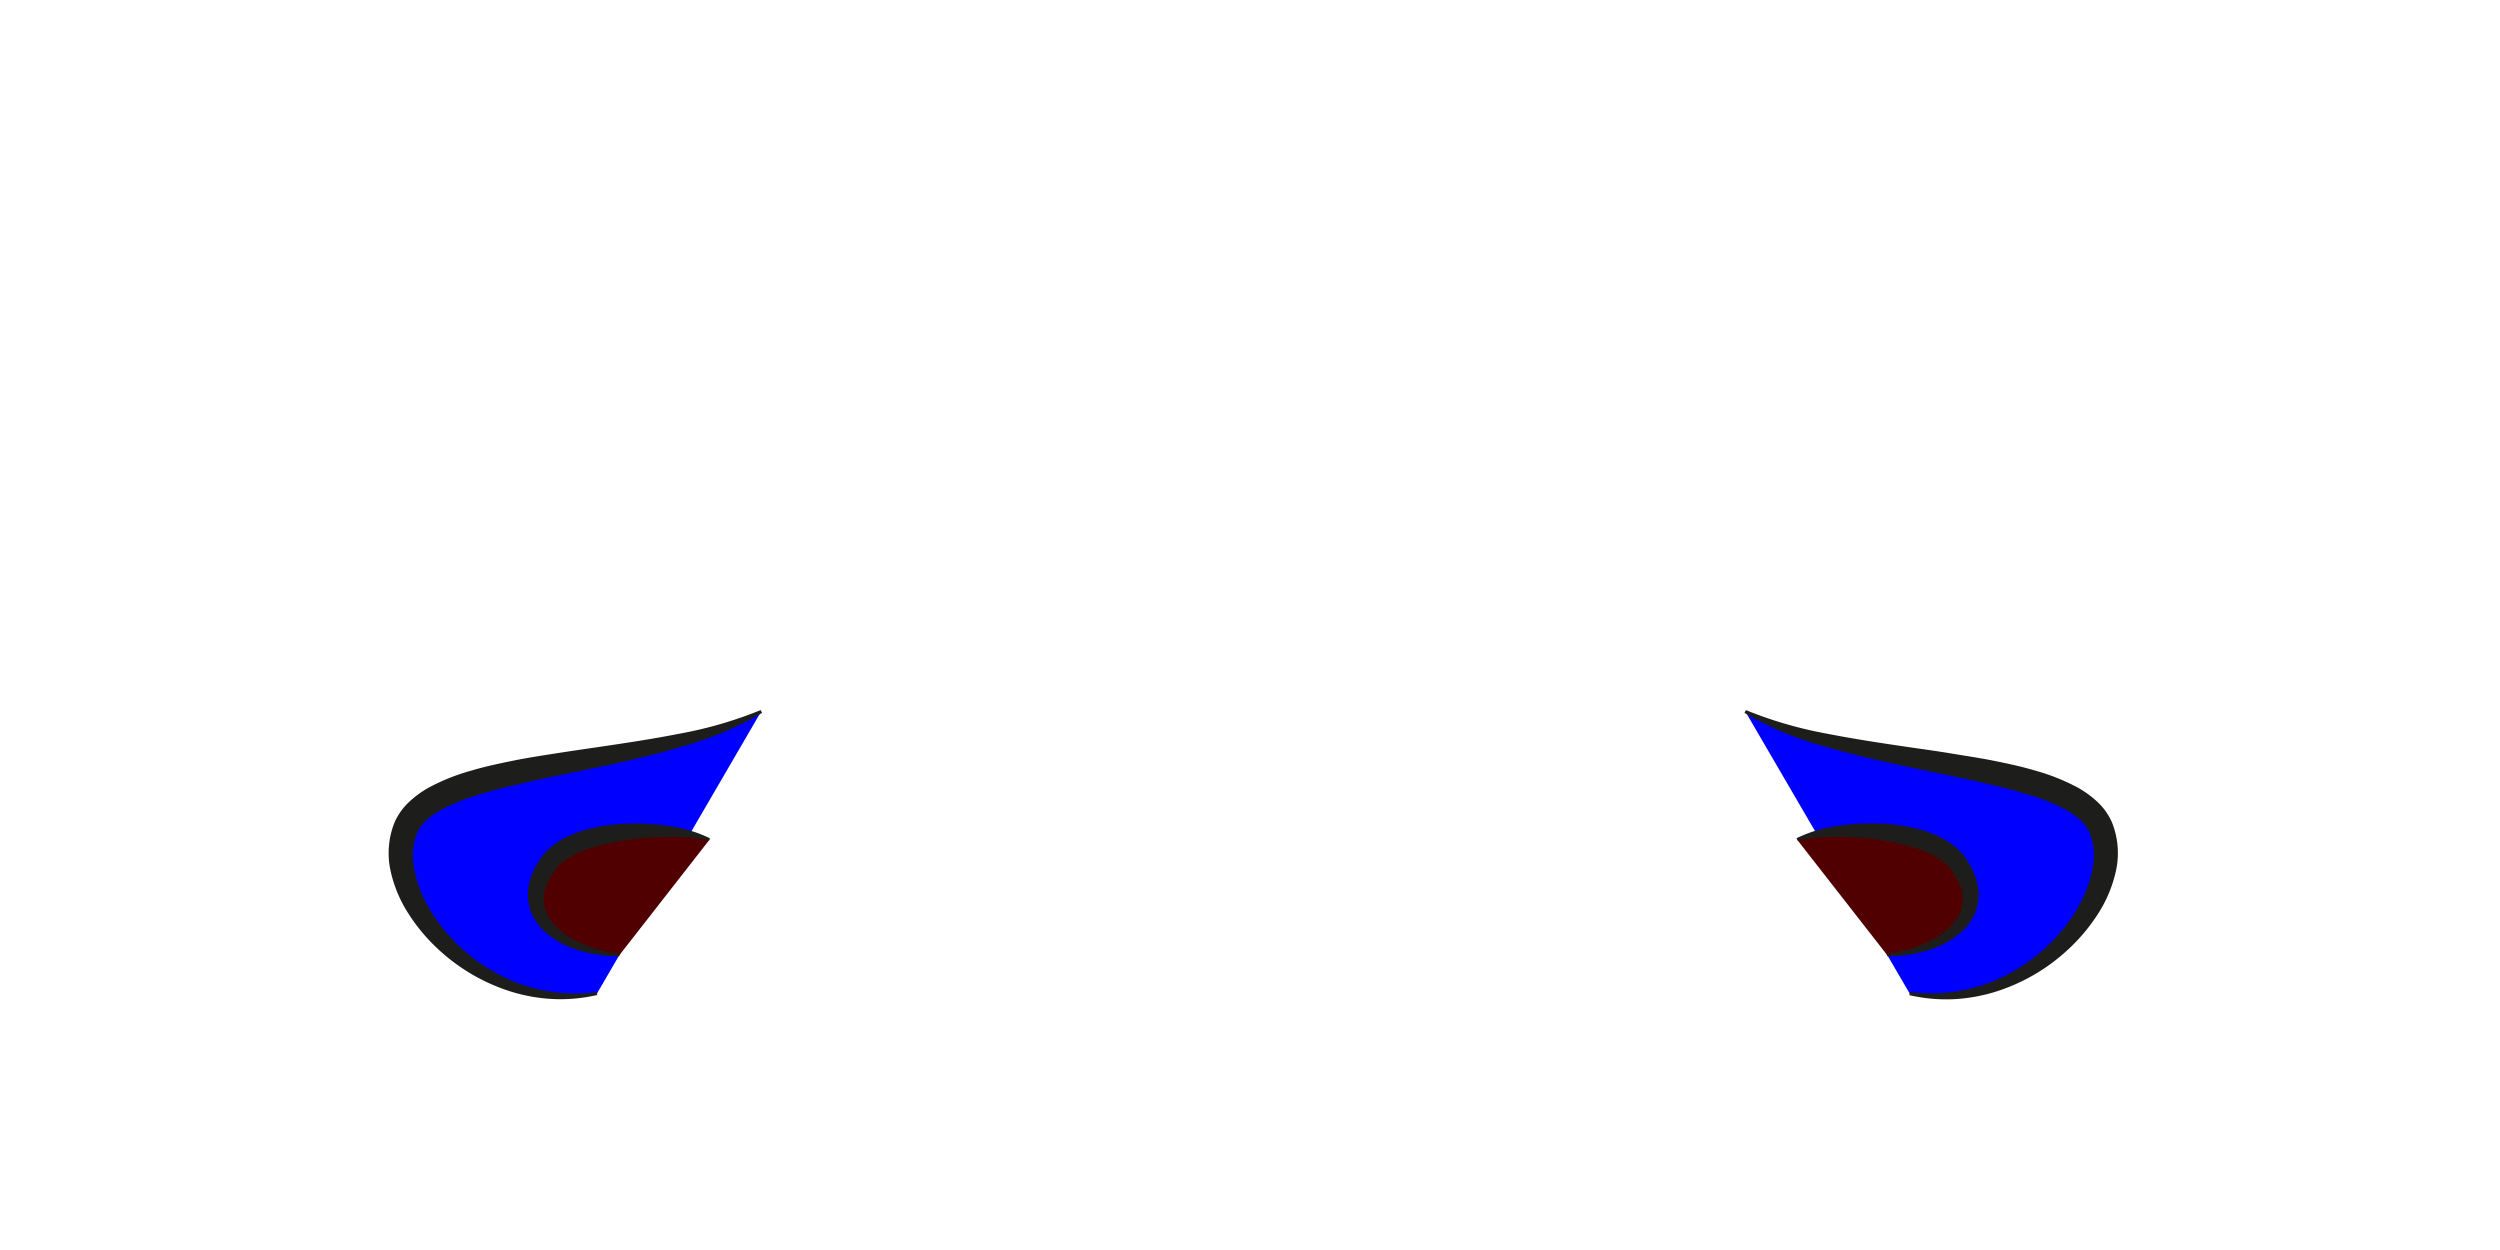 <svg xmlns="http://www.w3.org/2000/svg" viewBox="0 0 640 320"><defs><style>.cls-1{fill:blue;}.cls-2{fill:#1d1d1b;}.cls-3{fill:#500000;}</style></defs><g id="Eyes"><path class="cls-1" d="M152.83,254.33C121.44,260,96.17,228.45,104,211.48c8.1-17.46,63-14.71,90.88-29.38"/><path class="cls-2" d="M152.9,254.72A42.09,42.09,0,0,1,142,255.77,43.53,43.53,0,0,1,131,253.91a48.81,48.81,0,0,1-19.23-11.3,46,46,0,0,1-7.26-8.8A33.48,33.48,0,0,1,100,223a21.16,21.16,0,0,1,1-12.45,15.92,15.92,0,0,1,3.92-5.43,25.55,25.55,0,0,1,5-3.58,52.82,52.82,0,0,1,10.68-4.25c3.58-1.07,7.2-1.83,10.79-2.56s7.18-1.28,10.77-1.84,7.15-1.09,10.72-1.6c7.13-1.05,14.23-2.12,21.26-3.5a104.82,104.82,0,0,0,20.58-6l.37.71A84.91,84.91,0,0,1,175,191c-3.49,1.07-7,2-10.55,2.86s-7.08,1.64-10.62,2.39c-7.08,1.52-14.16,2.89-21.1,4.51-3.47.79-6.88,1.71-10.22,2.7a51.4,51.4,0,0,0-9.4,3.78c-2.86,1.53-5.21,3.5-6.23,5.87a15.38,15.38,0,0,0-.91,8.82,30,30,0,0,0,3.18,9.28,41.24,41.24,0,0,0,5.86,8.37,45.18,45.18,0,0,0,16.94,11.85,41.92,41.92,0,0,0,20.85,2.55Z"/><path class="cls-3" d="M158.59,244.48c-15.06-.95-27.79-10.68-17.91-23.77,6.76-9,30.77-9.65,41-5.81"/><path class="cls-2" d="M158.58,244.78a34.3,34.3,0,0,1-10.26-1.45,22.35,22.35,0,0,1-9.33-5.28,13.46,13.46,0,0,1-3.14-4.87,12.41,12.41,0,0,1-.57-6,15.9,15.9,0,0,1,1.94-5.49,25.39,25.39,0,0,1,1.51-2.39,14.31,14.31,0,0,1,2.08-2.24,19.84,19.84,0,0,1,4.86-3.07,29.7,29.7,0,0,1,5.17-1.81,47.34,47.34,0,0,1,10.52-1.36,57.76,57.76,0,0,1,10.44.72,34.23,34.23,0,0,1,9.94,3.06l-.21.57a47.79,47.79,0,0,0-10-.92,79.66,79.66,0,0,0-9.91.62,60.51,60.51,0,0,0-9.53,2,23.66,23.66,0,0,0-8.15,3.91,10.15,10.15,0,0,0-1.42,1.44c-.46.61-.92,1.22-1.31,1.86a14.92,14.92,0,0,0-1.74,3.94,9,9,0,0,0-.08,4.09,10,10,0,0,0,1.91,3.87,19.86,19.86,0,0,0,7.65,5.57,36.86,36.86,0,0,0,9.62,2.65Z"/><path class="cls-1" d="M488.87,254.33c31.39,5.71,56.65-25.88,48.78-42.85-8.09-17.46-63-14.71-90.87-29.38"/><path class="cls-2" d="M488.94,253.93a41.93,41.93,0,0,0,20.85-2.55,45.34,45.34,0,0,0,16.94-11.85,40.8,40.8,0,0,0,5.85-8.37,29.75,29.75,0,0,0,3.19-9.28,15.38,15.38,0,0,0-.91-8.82c-1-2.37-3.37-4.34-6.23-5.87a51.69,51.69,0,0,0-9.4-3.78c-3.34-1-6.76-1.91-10.23-2.7-6.93-1.62-14-3-21.09-4.51-3.54-.75-7.09-1.53-10.62-2.39S470.23,192,466.73,191a85,85,0,0,1-20.14-8.5l.37-.71a104.82,104.82,0,0,0,20.58,6c7,1.38,14.12,2.45,21.26,3.5,3.56.51,7.14,1,10.72,1.6s7.18,1.12,10.77,1.84,7.2,1.49,10.79,2.56a53.06,53.06,0,0,1,10.68,4.25,25.55,25.55,0,0,1,5,3.58,15.77,15.77,0,0,1,3.91,5.43,21.17,21.17,0,0,1,1,12.45,33.7,33.7,0,0,1-4.52,10.85,46.47,46.47,0,0,1-7.27,8.8,48.67,48.67,0,0,1-19.23,11.3,43.38,43.38,0,0,1-10.93,1.86,42.09,42.09,0,0,1-10.93-1.05Z"/><path class="cls-3" d="M483.1,244.48c15.06-.95,27.8-10.68,17.92-23.77-6.77-9-30.78-9.65-41-5.81"/><path class="cls-2" d="M483.08,244.18a36.76,36.76,0,0,0,9.62-2.65,20,20,0,0,0,7.66-5.57,10,10,0,0,0,1.91-3.87,9,9,0,0,0-.08-4.09,14.92,14.92,0,0,0-1.74-3.94c-.4-.64-.85-1.25-1.31-1.86a10.15,10.15,0,0,0-1.42-1.44,23.66,23.66,0,0,0-8.15-3.91,60.51,60.51,0,0,0-9.53-2,79.66,79.66,0,0,0-9.91-.62,47.79,47.79,0,0,0-10,.92l-.21-.57a34.14,34.14,0,0,1,9.94-3.06,57.71,57.71,0,0,1,10.43-.72,47.36,47.36,0,0,1,10.53,1.36A30,30,0,0,1,496,214a20,20,0,0,1,4.86,3.07,14.8,14.8,0,0,1,2.08,2.24,27.6,27.6,0,0,1,1.51,2.39,16.32,16.32,0,0,1,1.94,5.49,12.41,12.41,0,0,1-.57,6,13.46,13.46,0,0,1-3.14,4.87,22.33,22.33,0,0,1-9.34,5.28,34.19,34.19,0,0,1-10.25,1.45Z"/></g></svg>